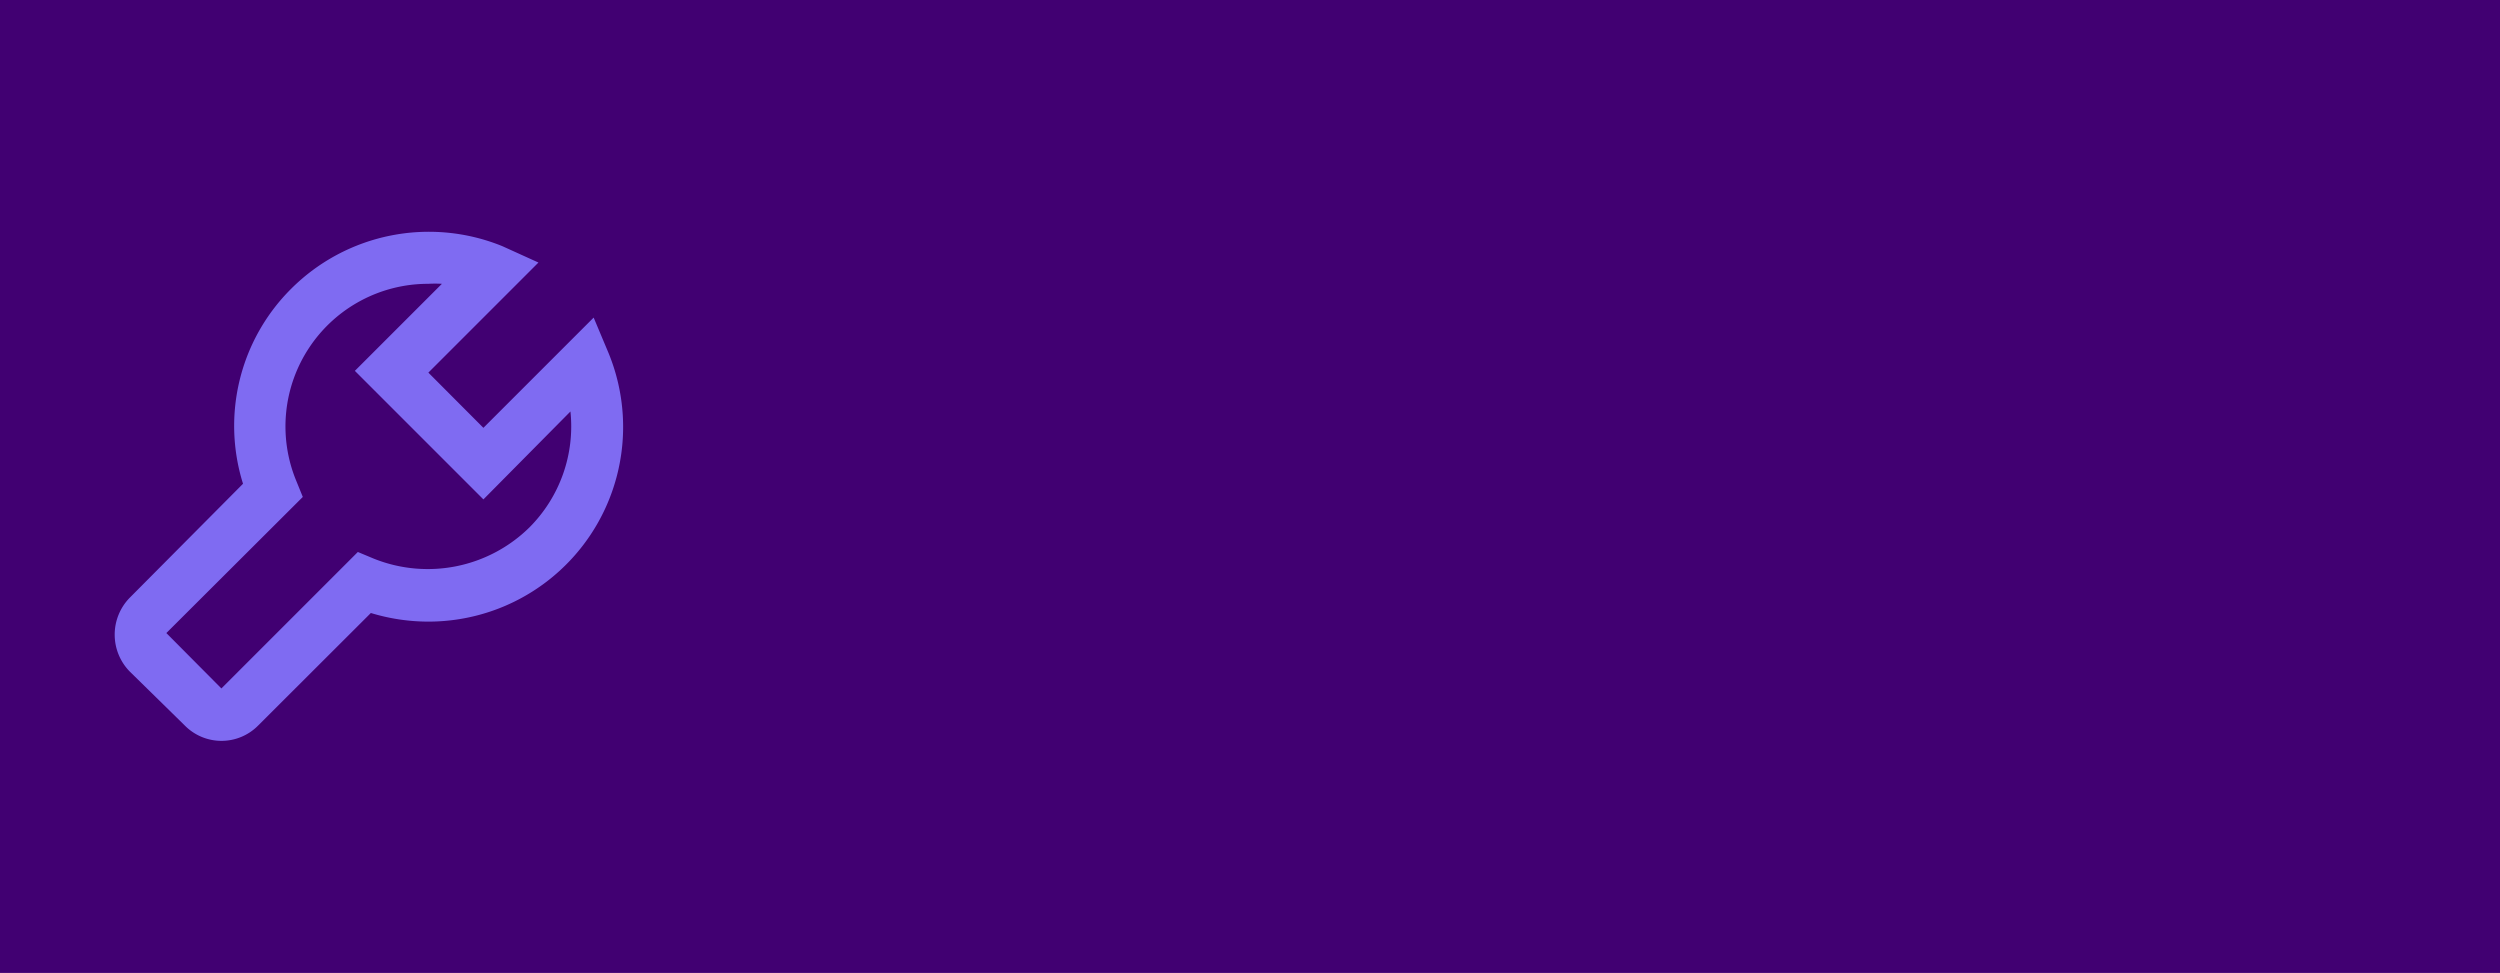 <svg xmlns="http://www.w3.org/2000/svg" viewBox="0 0 142.17 55.33"><defs><style>.cls-1{fill:#410072;}.cls-2{fill:#7f6bf2;}</style></defs><title>Asset 45</title><g id="Layer_2" data-name="Layer 2"><g id="Inventory_Open_Scrapables_copy" data-name="Inventory Open Scrapables copy"><rect id="_Rectangle_" data-name="&lt;Rectangle&gt;" class="cls-1" width="142.17" height="55.33"/><path class="cls-2" d="M10.51,41.26a2.93,2.93,0,0,0,4.17,0l6.41-6.4a11.21,11.21,0,0,0,3.27.49A11.07,11.07,0,0,0,34.6,20.06l-.84-2-6.27,6.27-3.13-3.14,6.26-6.26L28.57,14a11.08,11.08,0,0,0-12,2.41,11,11,0,0,0-2.75,11.1L7.37,34a3,3,0,0,0,0,4.18Zm6.71-13-.37-.91a8.11,8.11,0,0,1,7.5-11.21,6.79,6.79,0,0,1,.78,0l-4.95,4.95,7.31,7.31,4.95-5A8.13,8.13,0,0,1,30.1,30a8.24,8.24,0,0,1-8.84,1.77l-.91-.38-7.76,7.76h0v0L9.46,36Z"/></g></g></svg>